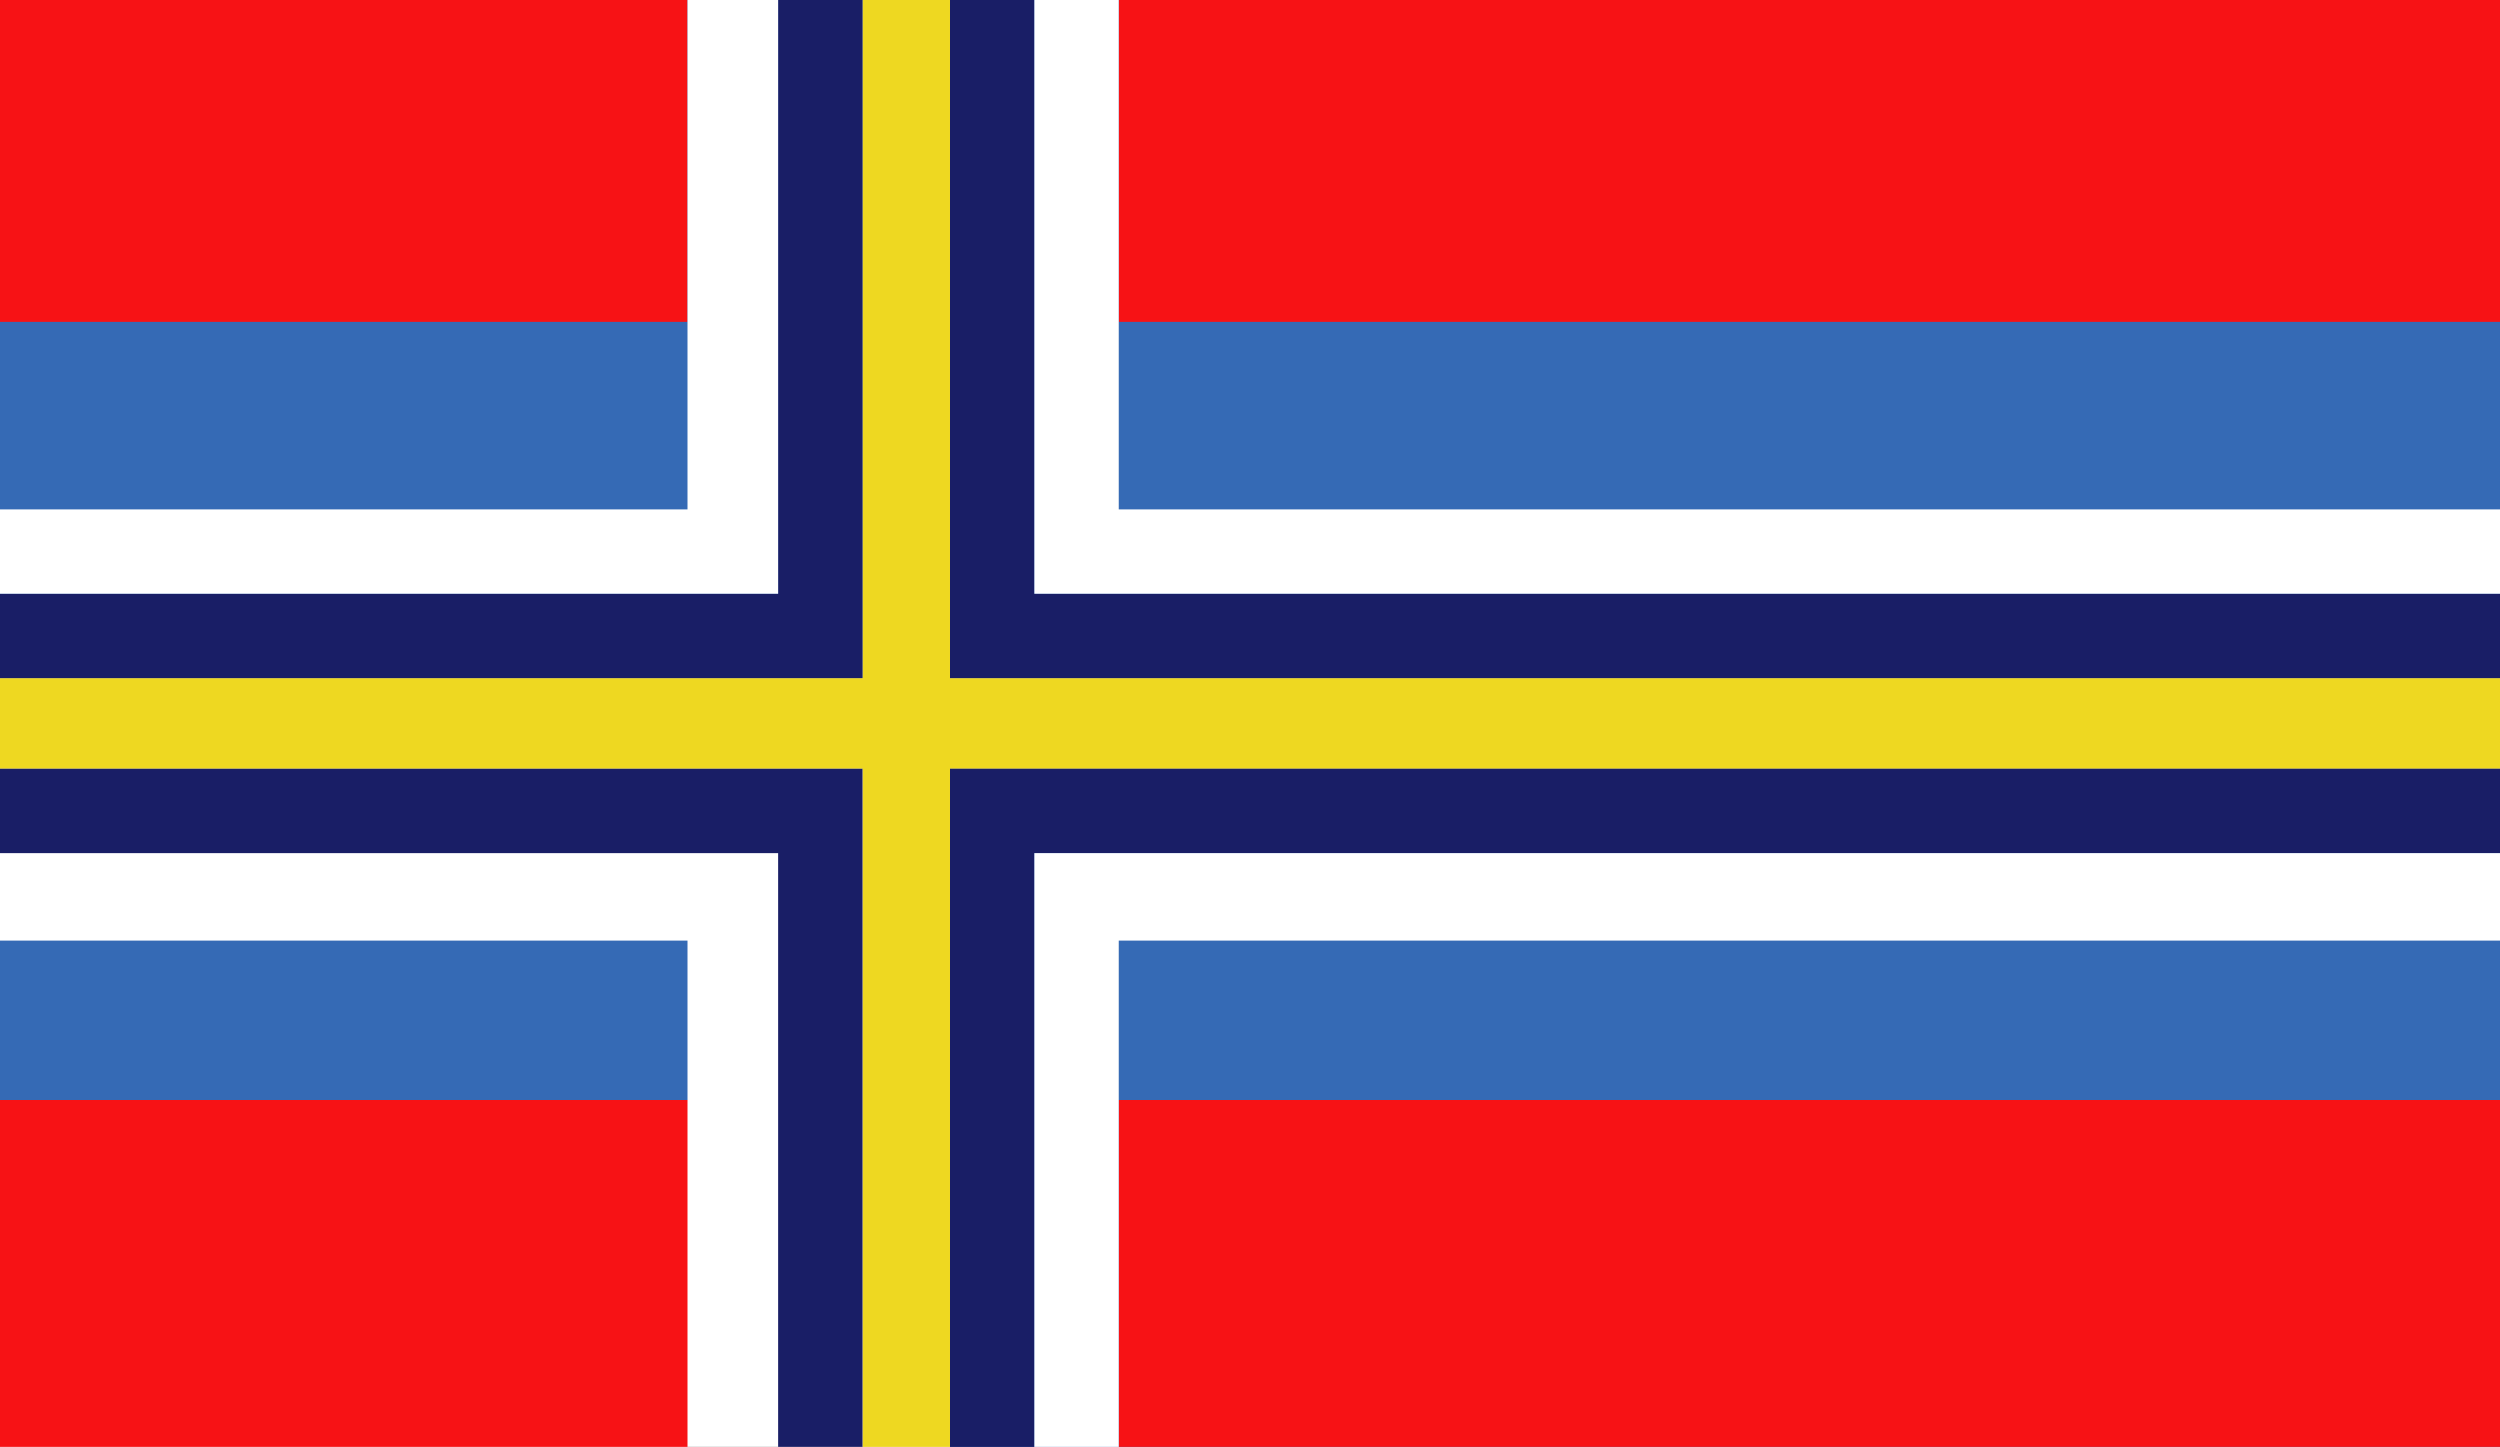 <?xml version="1.0" encoding="UTF-8"?>
<svg version="1.1" xmlns="http://www.w3.org/2000/svg" width="800" height="463">
<rect width="100%" height="100%" fill="#333333" stroke="none"/>
<path d="M0 0 C264 0 528 0 800 0 C800 152.79 800 305.58 800 463 C536 463 272 463 0 463 C0 310.21 0 157.42 0 0 Z " fill="#FFFFFF" transform="translate(0,0)"/>
<path d="M0 0 C163.68 0 327.36 0 496 0 C496 71.61 496 143.22 496 217 C332.32 217 168.64 217 0 217 C0 145.39 0 73.78 0 0 Z " fill="#356AB5" transform="translate(304,246)"/>
<path d="M0 0 C163.68 0 327.36 0 496 0 C496 71.61 496 143.22 496 217 C332.32 217 168.64 217 0 217 C0 145.39 0 73.78 0 0 Z " fill="#356AB5" transform="translate(304,0)"/>
<path d="M0 0 C91.08 0 182.16 0 276 0 C276 71.61 276 143.22 276 217 C184.92 217 93.84 217 0 217 C0 145.39 0 73.78 0 0 Z " fill="#356AB5" transform="translate(0,0)"/>
<path d="M0 0 C145.86 0 291.72 0 442 0 C442 36.63 442 73.26 442 111 C296.14 111 150.28 111 0 111 C0 74.37 0 37.74 0 0 Z " fill="#F71215" transform="translate(358,352)"/>
<path d="M0 0 C145.86 0 291.72 0 442 0 C442 33.99 442 67.98 442 103 C296.14 103 150.28 103 0 103 C0 69.01 0 35.02 0 0 Z " fill="#F71215" transform="translate(358,0)"/>
<path d="M0 0 C9.24 0 18.48 0 28 0 C28 71.61 28 143.22 28 217 C191.68 217 355.36 217 524 217 C524 226.57 524 236.14 524 246 C360.32 246 196.64 246 28 246 C28 317.61 28 389.22 28 463 C18.76 463 9.52 463 0 463 C0 391.39 0 319.78 0 246 C-91.08 246 -182.16 246 -276 246 C-276 236.43 -276 226.86 -276 217 C-184.92 217 -93.84 217 0 217 C0 145.39 0 73.78 0 0 Z " fill="#EED821" transform="translate(276,0)"/>
<path d="M0 0 C72.6 0 145.2 0 220 0 C220 36.63 220 73.26 220 111 C147.4 111 74.8 111 0 111 C0 74.37 0 37.74 0 0 Z " fill="#F71215" transform="translate(0,352)"/>
<path d="M0 0 C72.6 0 145.2 0 220 0 C220 33.99 220 67.98 220 103 C147.4 103 74.8 103 0 103 C0 69.01 0 35.02 0 0 Z " fill="#F71215" transform="translate(0,0)"/>
<path d="M0 0 C163.68 0 327.36 0 496 0 C496 8.91 496 17.82 496 27 C341.23 27 186.46 27 27 27 C27 89.7 27 152.4 27 217 C18.09 217 9.18 217 0 217 C0 145.39 0 73.78 0 0 Z " fill="#191E66" transform="translate(304,246)"/>
<path d="M0 0 C8.91 0 17.82 0 27 0 C27 62.7 27 125.4 27 190 C181.77 190 336.54 190 496 190 C496 198.91 496 207.82 496 217 C332.32 217 168.64 217 0 217 C0 145.39 0 73.78 0 0 Z " fill="#191E66" transform="translate(304,0)"/>
<path d="M0 0 C154.77 0 309.54 0 469 0 C469 9.24 469 18.48 469 28 C323.14 28 177.28 28 27 28 C27 81.46 27 134.92 27 190 C18.09 190 9.18 190 0 190 C0 127.3 0 64.6 0 0 Z " fill="#FFFFFF" transform="translate(331,273)"/>
<path d="M0 0 C8.91 0 17.82 0 27 0 C27 53.79 27 107.58 27 163 C172.86 163 318.72 163 469 163 C469 171.91 469 180.82 469 190 C314.23 190 159.46 190 0 190 C0 127.3 0 64.6 0 0 Z " fill="#FFFFFF" transform="translate(331,0)"/>
<path d="M0 0 C91.08 0 182.16 0 276 0 C276 71.61 276 143.22 276 217 C267.09 217 258.18 217 249 217 C249 154.3 249 91.6 249 27 C166.83 27 84.66 27 0 27 C0 18.09 0 9.18 0 0 Z " fill="#191E66" transform="translate(0,246)"/>
<path d="M0 0 C8.91 0 17.82 0 27 0 C27 71.61 27 143.22 27 217 C-64.08 217 -155.16 217 -249 217 C-249 208.09 -249 199.18 -249 190 C-166.83 190 -84.66 190 0 190 C0 127.3 0 64.6 0 0 Z " fill="#191E66" transform="translate(249,0)"/>
<path d="M0 0 C9.57 0 19.14 0 29 0 C29 62.7 29 125.4 29 190 C-53.17 190 -135.34 190 -220 190 C-220 181.09 -220 172.18 -220 163 C-147.4 163 -74.8 163 0 163 C0 109.21 0 55.42 0 0 Z " fill="#FFFFFF" transform="translate(220,0)"/>
<path d="M0 0 C72.6 0 145.2 0 220 0 C220 16.83 220 33.66 220 51 C147.4 51 74.8 51 0 51 C0 34.17 0 17.34 0 0 Z " fill="#356AB5" transform="translate(0,301)"/>
</svg>
